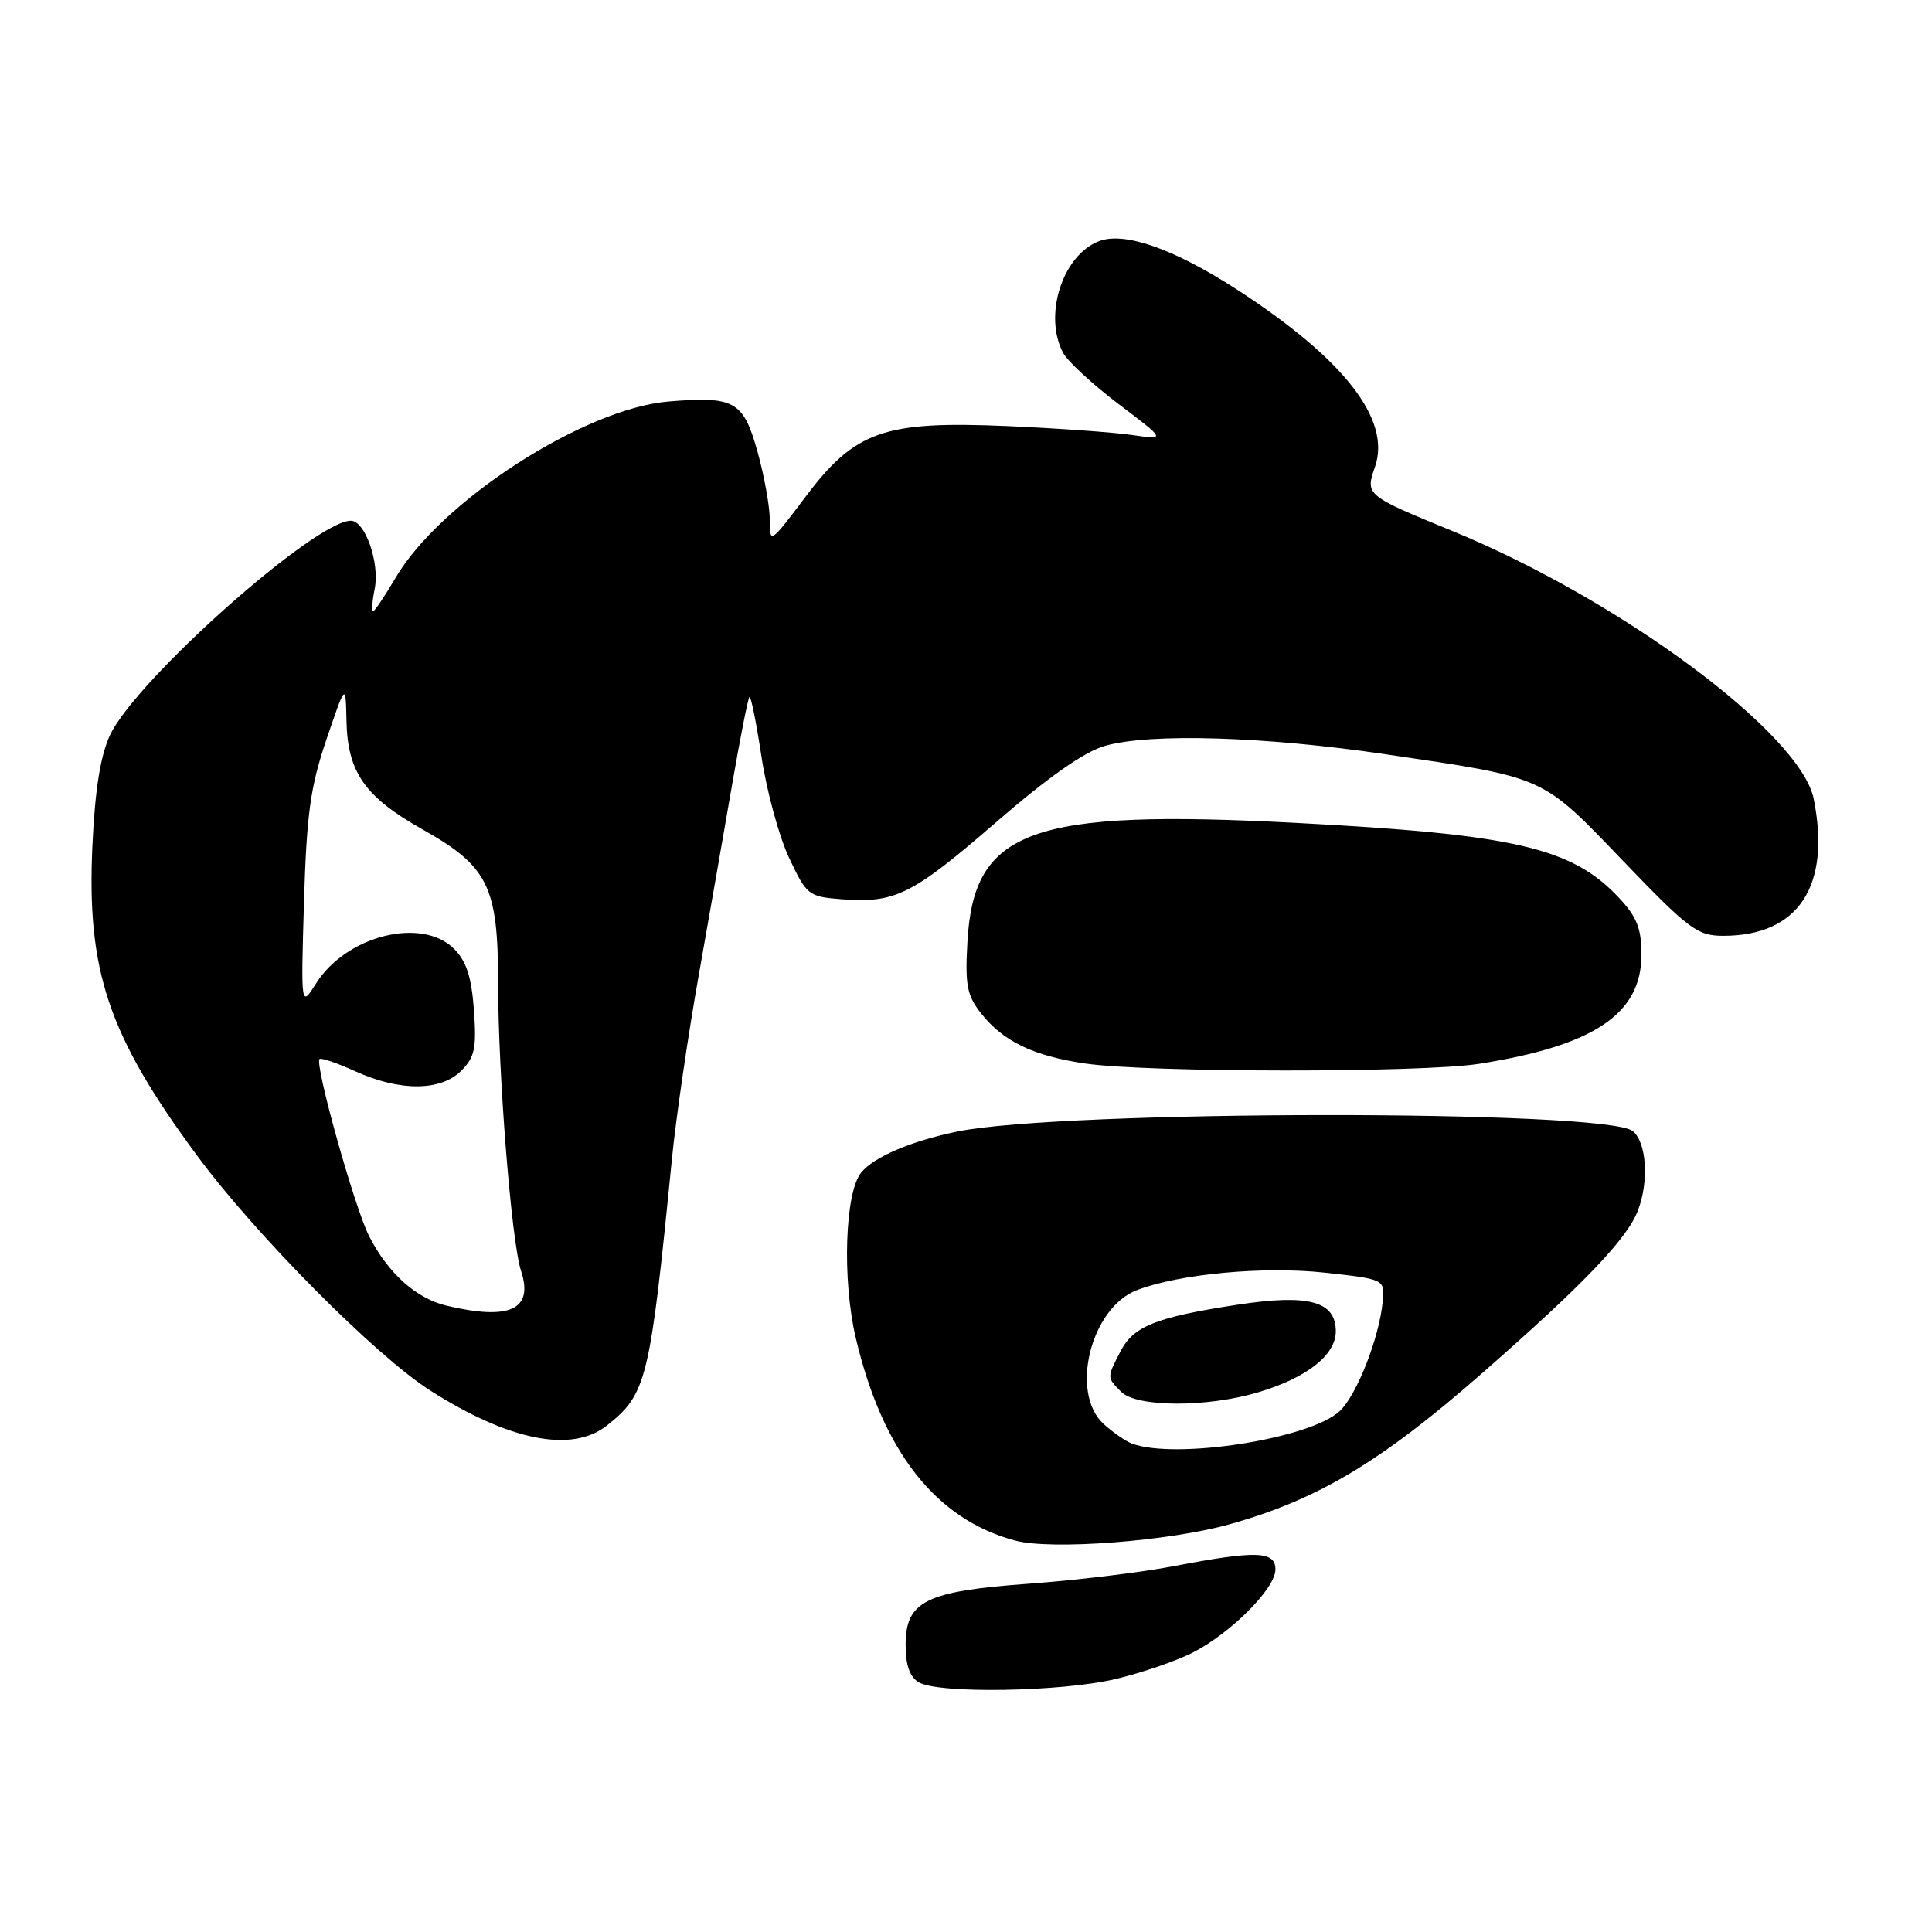<?xml version="1.0" encoding="UTF-8" standalone="no"?>
<!DOCTYPE svg PUBLIC "-//W3C//DTD SVG 1.1//EN" "http://www.w3.org/Graphics/SVG/1.1/DTD/svg11.dtd" >
<svg xmlns="http://www.w3.org/2000/svg" xmlns:xlink="http://www.w3.org/1999/xlink" version="1.1" viewBox="0 0 256 256">
 <g >
 <path fill="currentColor"
d=" M 147.78 222.49 C 151.24 221.67 155.84 220.10 158.00 219.00 C 163.10 216.40 169.00 210.48 169.00 207.97 C 169.00 205.51 166.49 205.43 155.59 207.51 C 151.25 208.35 142.62 209.39 136.43 209.84 C 122.65 210.84 120.00 212.15 120.00 217.97 C 120.00 220.66 120.55 222.22 121.75 222.92 C 124.37 224.45 140.62 224.18 147.78 222.49 Z  M 162.98 201.96 C 174.62 198.70 183.00 193.69 196.33 182.01 C 209.84 170.18 215.61 164.15 217.04 160.38 C 218.52 156.50 218.18 151.40 216.36 149.88 C 212.90 147.01 140.75 147.06 126.82 149.94 C 120.70 151.21 115.84 153.28 114.12 155.36 C 111.96 157.96 111.57 169.52 113.39 177.26 C 116.92 192.31 124.02 201.34 134.50 204.13 C 139.32 205.42 154.87 204.23 162.98 201.96 Z  M 80.39 188.91 C 85.69 184.74 86.12 182.97 89.03 153.59 C 89.57 148.13 91.18 137.11 92.61 129.09 C 94.03 121.06 96.04 109.60 97.07 103.61 C 98.11 97.62 99.11 92.56 99.30 92.36 C 99.50 92.17 100.21 95.72 100.90 100.26 C 101.58 104.79 103.22 110.82 104.55 113.65 C 106.87 118.60 107.13 118.81 111.46 119.15 C 118.58 119.72 120.86 118.59 131.92 109.01 C 138.87 102.98 143.69 99.60 146.42 98.83 C 152.39 97.12 167.53 97.58 183.50 99.93 C 205.00 103.10 204.16 102.73 215.05 114.06 C 223.82 123.18 224.91 124.00 228.35 124.00 C 238.29 124.00 242.63 117.42 240.33 105.87 C 238.60 97.22 214.73 79.51 192.50 70.38 C 180.94 65.64 180.90 65.60 182.19 61.87 C 184.38 55.61 178.10 47.56 163.86 38.34 C 155.56 32.97 149.00 30.67 145.64 31.95 C 140.79 33.79 138.22 41.81 140.88 46.78 C 141.48 47.89 144.79 50.94 148.23 53.55 C 154.50 58.29 154.50 58.29 150.00 57.64 C 147.53 57.28 140.10 56.75 133.50 56.46 C 117.14 55.75 113.32 57.09 106.75 65.81 C 102.02 72.08 102.00 72.10 102.00 68.87 C 102.00 67.09 101.26 63.01 100.36 59.80 C 98.49 53.13 97.32 52.48 88.61 53.20 C 77.38 54.13 58.35 66.42 52.40 76.59 C 50.97 79.01 49.64 81.00 49.43 81.00 C 49.22 81.00 49.32 79.65 49.65 78.01 C 50.33 74.58 48.38 69.00 46.49 69.00 C 41.73 69.00 17.96 90.16 14.57 97.42 C 13.31 100.13 12.59 104.63 12.25 111.92 C 11.46 128.63 14.31 137.11 26.06 153.05 C 33.85 163.61 49.73 179.61 57.02 184.26 C 67.48 190.91 75.75 192.56 80.39 188.91 Z  M 196.00 140.96 C 211.24 138.55 217.50 134.35 217.50 126.50 C 217.50 123.02 216.89 121.48 214.50 118.94 C 208.27 112.30 200.67 110.55 171.60 109.03 C 136.54 107.20 129.02 109.94 128.19 124.78 C 127.86 130.52 128.13 131.90 129.99 134.27 C 132.93 137.99 136.91 139.91 143.78 140.92 C 152.07 142.13 188.38 142.16 196.00 140.96 Z  M 150.00 191.29 C 149.18 190.99 147.49 189.82 146.25 188.70 C 141.71 184.57 144.53 173.27 150.67 170.94 C 156.31 168.79 167.47 167.76 175.50 168.63 C 183.50 169.51 183.50 169.51 183.21 172.50 C 182.76 177.26 179.78 184.86 177.53 186.97 C 173.63 190.64 155.85 193.43 150.00 191.29 Z  M 166.68 184.50 C 173.15 182.58 177.00 179.56 177.00 176.41 C 177.00 172.41 173.41 171.44 163.98 172.88 C 153.16 174.54 150.20 175.72 148.47 179.06 C 146.66 182.57 146.65 182.51 148.57 184.43 C 150.62 186.48 159.91 186.51 166.68 184.50 Z  M 59.18 173.01 C 55.15 172.06 51.44 168.73 48.92 163.82 C 47.01 160.11 41.66 141.00 42.34 140.33 C 42.54 140.13 44.68 140.86 47.10 141.96 C 52.98 144.63 58.40 144.60 61.11 141.89 C 62.91 140.09 63.16 138.89 62.80 133.85 C 62.48 129.47 61.80 127.35 60.17 125.73 C 55.90 121.46 45.89 123.96 41.89 130.30 C 39.87 133.50 39.87 133.50 40.28 119.50 C 40.63 107.84 41.13 104.25 43.25 98.00 C 45.80 90.50 45.80 90.50 45.91 95.50 C 46.05 102.33 48.34 105.60 56.00 109.91 C 64.68 114.79 66.00 117.45 66.00 130.20 C 66.00 142.31 67.77 164.54 69.04 168.40 C 70.73 173.52 67.57 175.00 59.18 173.01 Z "/>
</g>
</svg>
